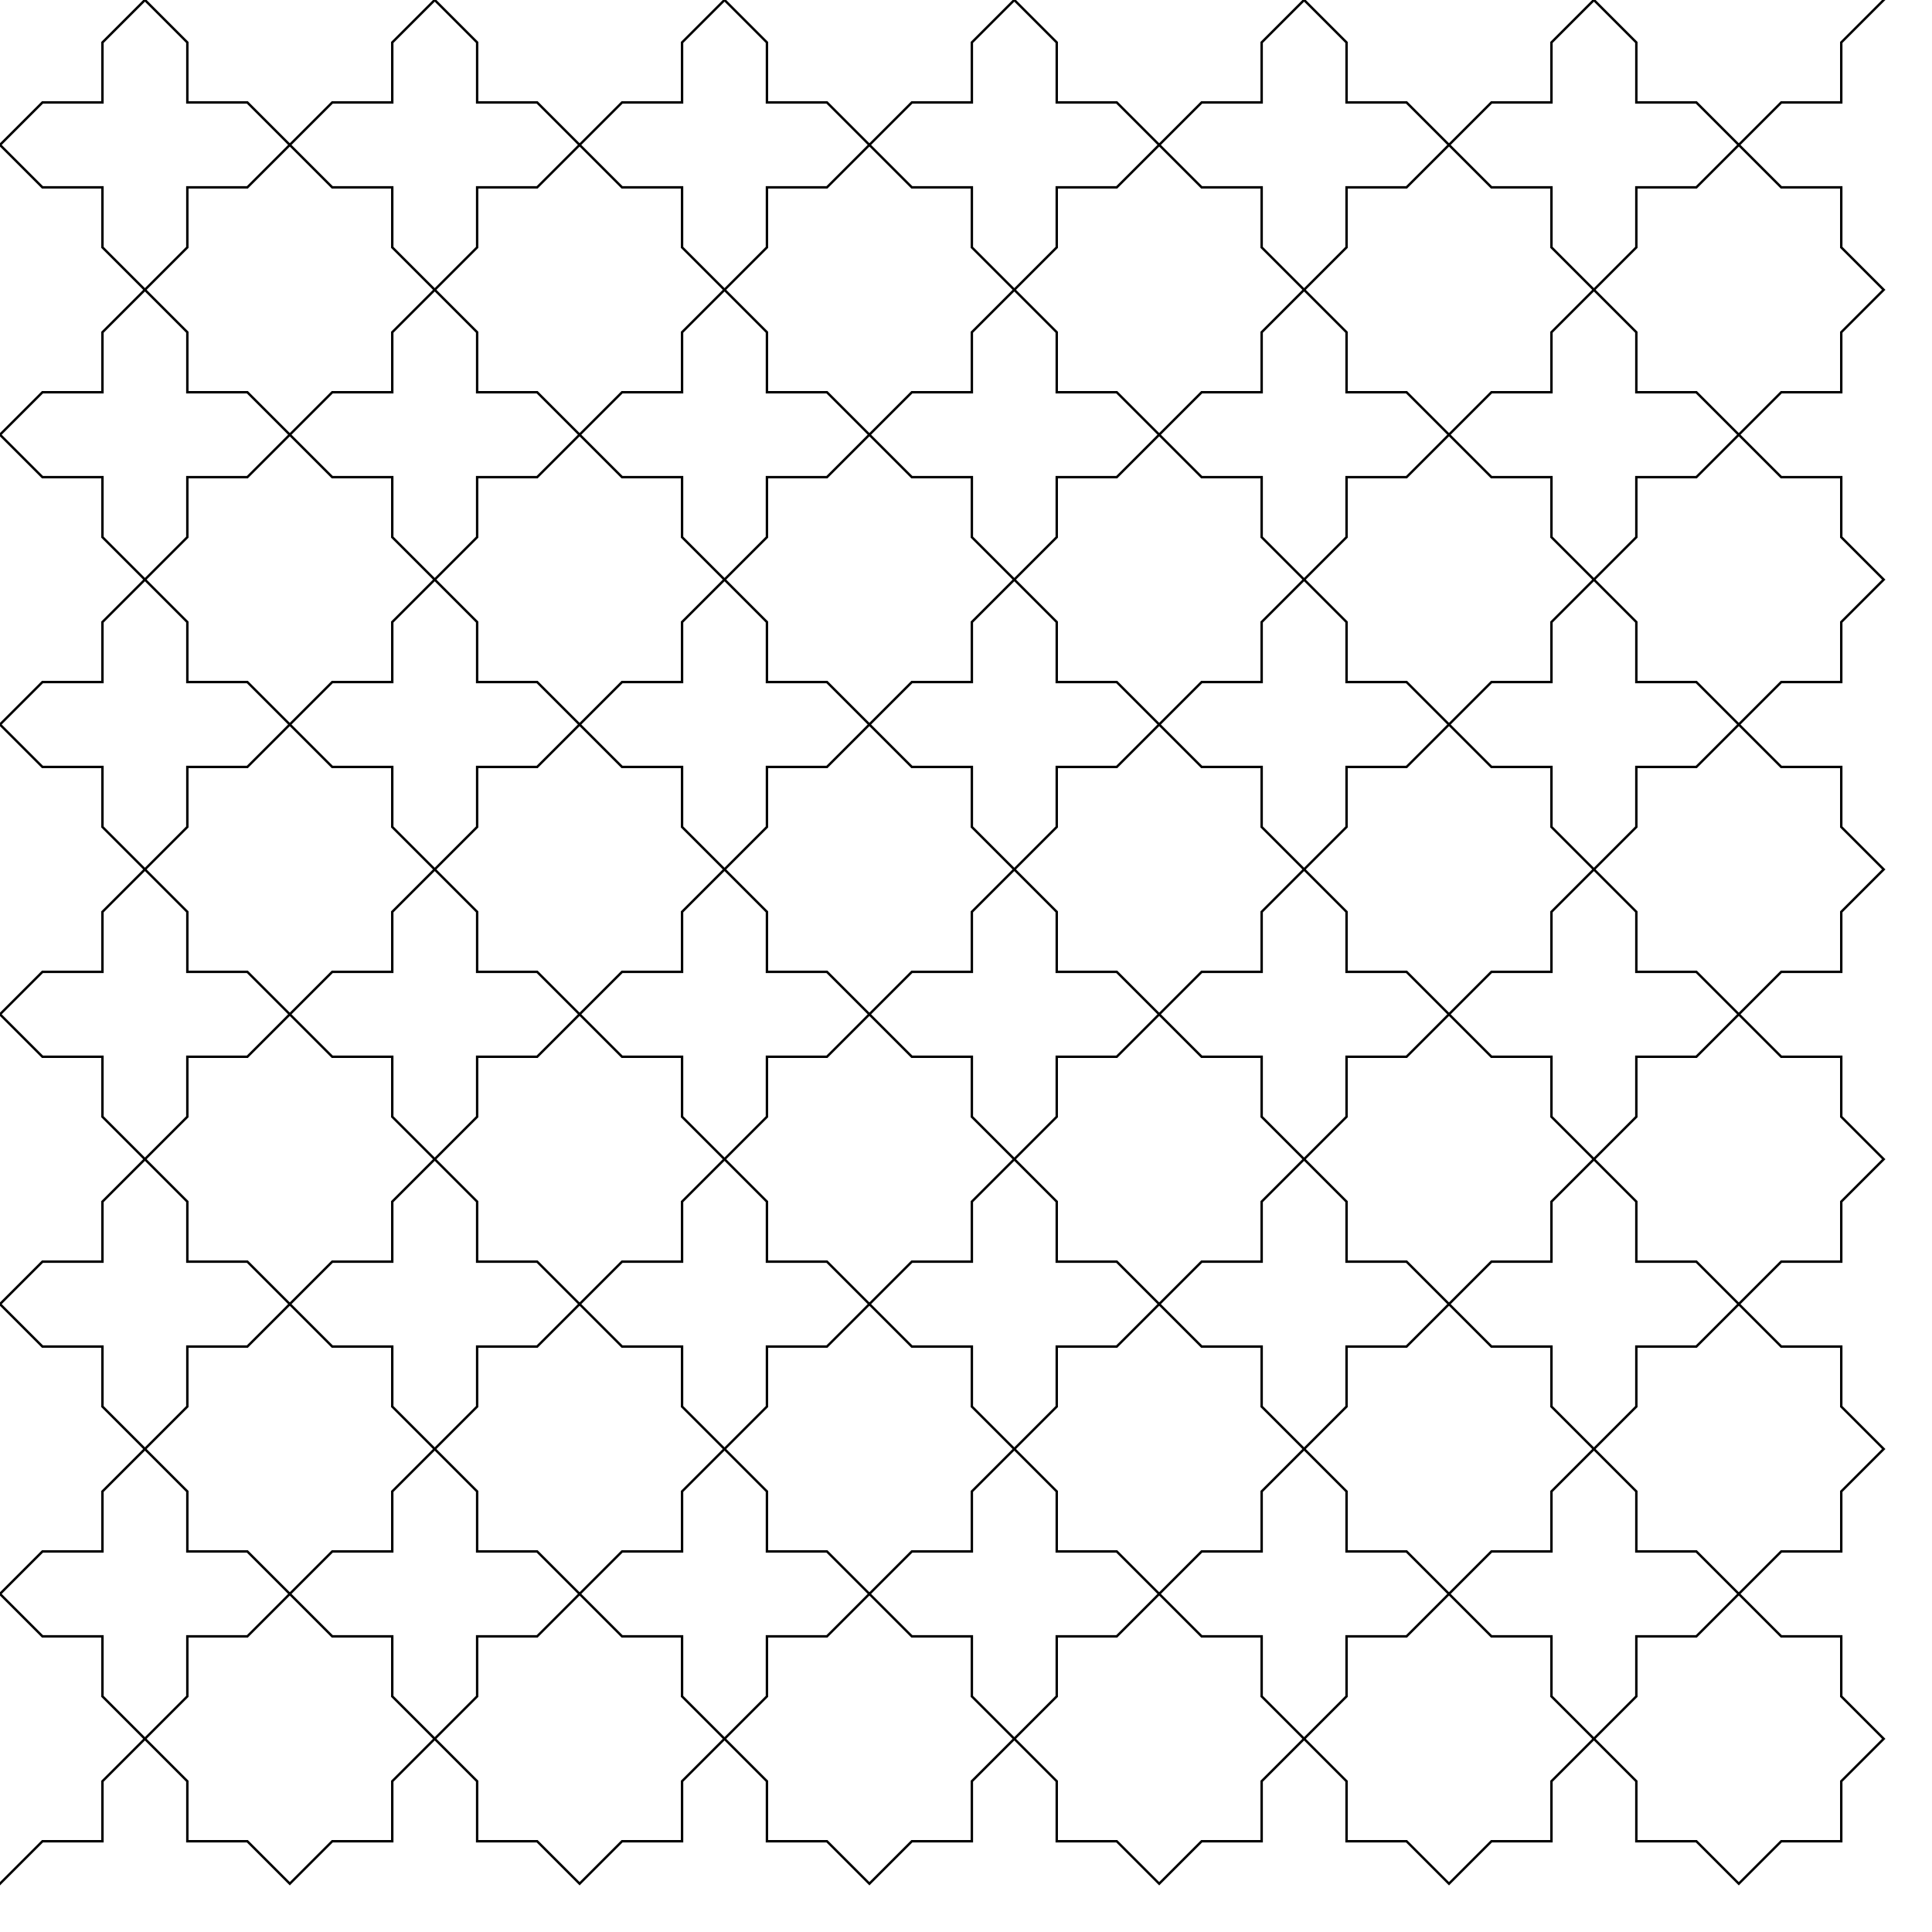 <svg version="1.1" xmlns="http://www.w3.org/2000/svg" xmlns:xlink="http://www.w3.org/1999/xlink" width="800" height="800" viewBox="0 0 800 800"><defs/><g><g><g><path fill="none" stroke="#000000" paint-order="fill stroke markers" d=" M 42.426 17.574 L 42.426 42.426 L 17.574 42.426 L 3.552713678800501e-15 60 L -17.574 42.426 L -42.426 42.426 L -42.426 17.574 L -60 7.105427357601002e-15 L -42.426 -17.574 L -42.426 -42.426 L -17.574 -42.426 L 2.1316282072803006e-14 -60 L 17.574 -42.426 L 42.426 -42.426 L 42.426 -17.574 L 60 1.7763568394002505e-14 L 42.426 17.574 L 42.426 17.574 Z" stroke-linecap="round" stroke-miterlimit="10" stroke-dasharray=""/></g></g><g><g><path fill="none" stroke="#000000" paint-order="fill stroke markers" d=" M 42.426 137.574 L 42.426 162.426 L 17.574 162.426 L 3.552713678800501e-15 180 L -17.574 162.426 L -42.426 162.426 L -42.426 137.574 L -60 120 L -42.426 102.426 L -42.426 77.574 L -17.574 77.574 L 2.1316282072803006e-14 60 L 17.574 77.574 L 42.426 77.574 L 42.426 102.426 L 60 120 L 42.426 137.574 L 42.426 137.574 Z" stroke-linecap="round" stroke-miterlimit="10" stroke-dasharray=""/></g></g><g><g><path fill="none" stroke="#000000" paint-order="fill stroke markers" d=" M 42.426 257.574 L 42.426 282.426 L 17.574 282.426 L 3.552713678800501e-15 300 L -17.574 282.426 L -42.426 282.426 L -42.426 257.574 L -60 240 L -42.426 222.426 L -42.426 197.574 L -17.574 197.574 L 2.1316282072803006e-14 180 L 17.574 197.574 L 42.426 197.574 L 42.426 222.426 L 60 240 L 42.426 257.574 L 42.426 257.574 Z" stroke-linecap="round" stroke-miterlimit="10" stroke-dasharray=""/></g></g><g><g><path fill="none" stroke="#000000" paint-order="fill stroke markers" d=" M 42.426 377.574 L 42.426 402.426 L 17.574 402.426 L 3.552713678800501e-15 420 L -17.574 402.426 L -42.426 402.426 L -42.426 377.574 L -60 360 L -42.426 342.426 L -42.426 317.574 L -17.574 317.574 L 2.1316282072803006e-14 300 L 17.574 317.574 L 42.426 317.574 L 42.426 342.426 L 60 360 L 42.426 377.574 L 42.426 377.574 Z" stroke-linecap="round" stroke-miterlimit="10" stroke-dasharray=""/></g></g><g><g><path fill="none" stroke="#000000" paint-order="fill stroke markers" d=" M 42.426 497.574 L 42.426 522.426 L 17.574 522.426 L 3.552713678800501e-15 540 L -17.574 522.426 L -42.426 522.426 L -42.426 497.574 L -60 480 L -42.426 462.426 L -42.426 437.574 L -17.574 437.574 L 2.1316282072803006e-14 420 L 17.574 437.574 L 42.426 437.574 L 42.426 462.426 L 60 480 L 42.426 497.574 L 42.426 497.574 Z" stroke-linecap="round" stroke-miterlimit="10" stroke-dasharray=""/></g></g><g><g><path fill="none" stroke="#000000" paint-order="fill stroke markers" d=" M 42.426 617.574 L 42.426 642.426 L 17.574 642.426 L 3.552713678800501e-15 660 L -17.574 642.426 L -42.426 642.426 L -42.426 617.574 L -60 600 L -42.426 582.426 L -42.426 557.574 L -17.574 557.574 L 2.1316282072803006e-14 540 L 17.574 557.574 L 42.426 557.574 L 42.426 582.426 L 60 600 L 42.426 617.574 L 42.426 617.574 Z" stroke-linecap="round" stroke-miterlimit="10" stroke-dasharray=""/></g></g><g><g><path fill="none" stroke="#000000" paint-order="fill stroke markers" d=" M 42.426 737.574 L 42.426 762.426 L 17.574 762.426 L 3.552713678800501e-15 780 L -17.574 762.426 L -42.426 762.426 L -42.426 737.574 L -60 720 L -42.426 702.426 L -42.426 677.574 L -17.574 677.574 L 2.1316282072803006e-14 660 L 17.574 677.574 L 42.426 677.574 L 42.426 702.426 L 60 720 L 42.426 737.574 L 42.426 737.574 Z" stroke-linecap="round" stroke-miterlimit="10" stroke-dasharray=""/></g></g><g><g><path fill="none" stroke="#000000" paint-order="fill stroke markers" d=" M 162.426 17.574 L 162.426 42.426 L 137.574 42.426 L 120 60 L 102.426 42.426 L 77.574 42.426 L 77.574 17.574 L 60 7.105427357601002e-15 L 77.574 -17.574 L 77.574 -42.426 L 102.426 -42.426 L 120 -60 L 137.574 -42.426 L 162.426 -42.426 L 162.426 -17.574 L 180 1.7763568394002505e-14 L 162.426 17.574 L 162.426 17.574 Z" stroke-linecap="round" stroke-miterlimit="10" stroke-dasharray=""/></g></g><g><g><path fill="none" stroke="#000000" paint-order="fill stroke markers" d=" M 162.426 137.574 L 162.426 162.426 L 137.574 162.426 L 120 180 L 102.426 162.426 L 77.574 162.426 L 77.574 137.574 L 60 120 L 77.574 102.426 L 77.574 77.574 L 102.426 77.574 L 120 60 L 137.574 77.574 L 162.426 77.574 L 162.426 102.426 L 180 120 L 162.426 137.574 L 162.426 137.574 Z" stroke-linecap="round" stroke-miterlimit="10" stroke-dasharray=""/></g></g><g><g><path fill="none" stroke="#000000" paint-order="fill stroke markers" d=" M 162.426 257.574 L 162.426 282.426 L 137.574 282.426 L 120 300 L 102.426 282.426 L 77.574 282.426 L 77.574 257.574 L 60 240 L 77.574 222.426 L 77.574 197.574 L 102.426 197.574 L 120 180 L 137.574 197.574 L 162.426 197.574 L 162.426 222.426 L 180 240 L 162.426 257.574 L 162.426 257.574 Z" stroke-linecap="round" stroke-miterlimit="10" stroke-dasharray=""/></g></g><g><g><path fill="none" stroke="#000000" paint-order="fill stroke markers" d=" M 162.426 377.574 L 162.426 402.426 L 137.574 402.426 L 120 420 L 102.426 402.426 L 77.574 402.426 L 77.574 377.574 L 60 360 L 77.574 342.426 L 77.574 317.574 L 102.426 317.574 L 120 300 L 137.574 317.574 L 162.426 317.574 L 162.426 342.426 L 180 360 L 162.426 377.574 L 162.426 377.574 Z" stroke-linecap="round" stroke-miterlimit="10" stroke-dasharray=""/></g></g><g><g><path fill="none" stroke="#000000" paint-order="fill stroke markers" d=" M 162.426 497.574 L 162.426 522.426 L 137.574 522.426 L 120 540 L 102.426 522.426 L 77.574 522.426 L 77.574 497.574 L 60 480 L 77.574 462.426 L 77.574 437.574 L 102.426 437.574 L 120 420 L 137.574 437.574 L 162.426 437.574 L 162.426 462.426 L 180 480 L 162.426 497.574 L 162.426 497.574 Z" stroke-linecap="round" stroke-miterlimit="10" stroke-dasharray=""/></g></g><g><g><path fill="none" stroke="#000000" paint-order="fill stroke markers" d=" M 162.426 617.574 L 162.426 642.426 L 137.574 642.426 L 120 660 L 102.426 642.426 L 77.574 642.426 L 77.574 617.574 L 60 600 L 77.574 582.426 L 77.574 557.574 L 102.426 557.574 L 120 540 L 137.574 557.574 L 162.426 557.574 L 162.426 582.426 L 180 600 L 162.426 617.574 L 162.426 617.574 Z" stroke-linecap="round" stroke-miterlimit="10" stroke-dasharray=""/></g></g><g><g><path fill="none" stroke="#000000" paint-order="fill stroke markers" d=" M 162.426 737.574 L 162.426 762.426 L 137.574 762.426 L 120 780 L 102.426 762.426 L 77.574 762.426 L 77.574 737.574 L 60 720 L 77.574 702.426 L 77.574 677.574 L 102.426 677.574 L 120 660 L 137.574 677.574 L 162.426 677.574 L 162.426 702.426 L 180 720 L 162.426 737.574 L 162.426 737.574 Z" stroke-linecap="round" stroke-miterlimit="10" stroke-dasharray=""/></g></g><g><g><path fill="none" stroke="#000000" paint-order="fill stroke markers" d=" M 282.426 17.574 L 282.426 42.426 L 257.574 42.426 L 240 60 L 222.426 42.426 L 197.574 42.426 L 197.574 17.574 L 180 7.105427357601002e-15 L 197.574 -17.574 L 197.574 -42.426 L 222.426 -42.426 L 240 -60 L 257.574 -42.426 L 282.426 -42.426 L 282.426 -17.574 L 300 1.7763568394002505e-14 L 282.426 17.574 L 282.426 17.574 Z" stroke-linecap="round" stroke-miterlimit="10" stroke-dasharray=""/></g></g><g><g><path fill="none" stroke="#000000" paint-order="fill stroke markers" d=" M 282.426 137.574 L 282.426 162.426 L 257.574 162.426 L 240 180 L 222.426 162.426 L 197.574 162.426 L 197.574 137.574 L 180 120 L 197.574 102.426 L 197.574 77.574 L 222.426 77.574 L 240 60 L 257.574 77.574 L 282.426 77.574 L 282.426 102.426 L 300 120 L 282.426 137.574 L 282.426 137.574 Z" stroke-linecap="round" stroke-miterlimit="10" stroke-dasharray=""/></g></g><g><g><path fill="none" stroke="#000000" paint-order="fill stroke markers" d=" M 282.426 257.574 L 282.426 282.426 L 257.574 282.426 L 240 300 L 222.426 282.426 L 197.574 282.426 L 197.574 257.574 L 180 240 L 197.574 222.426 L 197.574 197.574 L 222.426 197.574 L 240 180 L 257.574 197.574 L 282.426 197.574 L 282.426 222.426 L 300 240 L 282.426 257.574 L 282.426 257.574 Z" stroke-linecap="round" stroke-miterlimit="10" stroke-dasharray=""/></g></g><g><g><path fill="none" stroke="#000000" paint-order="fill stroke markers" d=" M 282.426 377.574 L 282.426 402.426 L 257.574 402.426 L 240 420 L 222.426 402.426 L 197.574 402.426 L 197.574 377.574 L 180 360 L 197.574 342.426 L 197.574 317.574 L 222.426 317.574 L 240 300 L 257.574 317.574 L 282.426 317.574 L 282.426 342.426 L 300 360 L 282.426 377.574 L 282.426 377.574 Z" stroke-linecap="round" stroke-miterlimit="10" stroke-dasharray=""/></g></g><g><g><path fill="none" stroke="#000000" paint-order="fill stroke markers" d=" M 282.426 497.574 L 282.426 522.426 L 257.574 522.426 L 240 540 L 222.426 522.426 L 197.574 522.426 L 197.574 497.574 L 180 480 L 197.574 462.426 L 197.574 437.574 L 222.426 437.574 L 240 420 L 257.574 437.574 L 282.426 437.574 L 282.426 462.426 L 300 480 L 282.426 497.574 L 282.426 497.574 Z" stroke-linecap="round" stroke-miterlimit="10" stroke-dasharray=""/></g></g><g><g><path fill="none" stroke="#000000" paint-order="fill stroke markers" d=" M 282.426 617.574 L 282.426 642.426 L 257.574 642.426 L 240 660 L 222.426 642.426 L 197.574 642.426 L 197.574 617.574 L 180 600 L 197.574 582.426 L 197.574 557.574 L 222.426 557.574 L 240 540 L 257.574 557.574 L 282.426 557.574 L 282.426 582.426 L 300 600 L 282.426 617.574 L 282.426 617.574 Z" stroke-linecap="round" stroke-miterlimit="10" stroke-dasharray=""/></g></g><g><g><path fill="none" stroke="#000000" paint-order="fill stroke markers" d=" M 282.426 737.574 L 282.426 762.426 L 257.574 762.426 L 240 780 L 222.426 762.426 L 197.574 762.426 L 197.574 737.574 L 180 720 L 197.574 702.426 L 197.574 677.574 L 222.426 677.574 L 240 660 L 257.574 677.574 L 282.426 677.574 L 282.426 702.426 L 300 720 L 282.426 737.574 L 282.426 737.574 Z" stroke-linecap="round" stroke-miterlimit="10" stroke-dasharray=""/></g></g><g><g><path fill="none" stroke="#000000" paint-order="fill stroke markers" d=" M 402.426 17.574 L 402.426 42.426 L 377.574 42.426 L 360 60 L 342.426 42.426 L 317.574 42.426 L 317.574 17.574 L 300 7.105427357601002e-15 L 317.574 -17.574 L 317.574 -42.426 L 342.426 -42.426 L 360 -60 L 377.574 -42.426 L 402.426 -42.426 L 402.426 -17.574 L 420 1.7763568394002505e-14 L 402.426 17.574 L 402.426 17.574 Z" stroke-linecap="round" stroke-miterlimit="10" stroke-dasharray=""/></g></g><g><g><path fill="none" stroke="#000000" paint-order="fill stroke markers" d=" M 402.426 137.574 L 402.426 162.426 L 377.574 162.426 L 360 180 L 342.426 162.426 L 317.574 162.426 L 317.574 137.574 L 300 120 L 317.574 102.426 L 317.574 77.574 L 342.426 77.574 L 360 60 L 377.574 77.574 L 402.426 77.574 L 402.426 102.426 L 420 120 L 402.426 137.574 L 402.426 137.574 Z" stroke-linecap="round" stroke-miterlimit="10" stroke-dasharray=""/></g></g><g><g><path fill="none" stroke="#000000" paint-order="fill stroke markers" d=" M 402.426 257.574 L 402.426 282.426 L 377.574 282.426 L 360 300 L 342.426 282.426 L 317.574 282.426 L 317.574 257.574 L 300 240 L 317.574 222.426 L 317.574 197.574 L 342.426 197.574 L 360 180 L 377.574 197.574 L 402.426 197.574 L 402.426 222.426 L 420 240 L 402.426 257.574 L 402.426 257.574 Z" stroke-linecap="round" stroke-miterlimit="10" stroke-dasharray=""/></g></g><g><g><path fill="none" stroke="#000000" paint-order="fill stroke markers" d=" M 402.426 377.574 L 402.426 402.426 L 377.574 402.426 L 360 420 L 342.426 402.426 L 317.574 402.426 L 317.574 377.574 L 300 360 L 317.574 342.426 L 317.574 317.574 L 342.426 317.574 L 360 300 L 377.574 317.574 L 402.426 317.574 L 402.426 342.426 L 420 360 L 402.426 377.574 L 402.426 377.574 Z" stroke-linecap="round" stroke-miterlimit="10" stroke-dasharray=""/></g></g><g><g><path fill="none" stroke="#000000" paint-order="fill stroke markers" d=" M 402.426 497.574 L 402.426 522.426 L 377.574 522.426 L 360 540 L 342.426 522.426 L 317.574 522.426 L 317.574 497.574 L 300 480 L 317.574 462.426 L 317.574 437.574 L 342.426 437.574 L 360 420 L 377.574 437.574 L 402.426 437.574 L 402.426 462.426 L 420 480 L 402.426 497.574 L 402.426 497.574 Z" stroke-linecap="round" stroke-miterlimit="10" stroke-dasharray=""/></g></g><g><g><path fill="none" stroke="#000000" paint-order="fill stroke markers" d=" M 402.426 617.574 L 402.426 642.426 L 377.574 642.426 L 360 660 L 342.426 642.426 L 317.574 642.426 L 317.574 617.574 L 300 600 L 317.574 582.426 L 317.574 557.574 L 342.426 557.574 L 360 540 L 377.574 557.574 L 402.426 557.574 L 402.426 582.426 L 420 600 L 402.426 617.574 L 402.426 617.574 Z" stroke-linecap="round" stroke-miterlimit="10" stroke-dasharray=""/></g></g><g><g><path fill="none" stroke="#000000" paint-order="fill stroke markers" d=" M 402.426 737.574 L 402.426 762.426 L 377.574 762.426 L 360 780 L 342.426 762.426 L 317.574 762.426 L 317.574 737.574 L 300 720 L 317.574 702.426 L 317.574 677.574 L 342.426 677.574 L 360 660 L 377.574 677.574 L 402.426 677.574 L 402.426 702.426 L 420 720 L 402.426 737.574 L 402.426 737.574 Z" stroke-linecap="round" stroke-miterlimit="10" stroke-dasharray=""/></g></g><g><g><path fill="none" stroke="#000000" paint-order="fill stroke markers" d=" M 522.426 17.574 L 522.426 42.426 L 497.574 42.426 L 480 60 L 462.426 42.426 L 437.574 42.426 L 437.574 17.574 L 420 7.105427357601002e-15 L 437.574 -17.574 L 437.574 -42.426 L 462.426 -42.426 L 480 -60 L 497.574 -42.426 L 522.426 -42.426 L 522.426 -17.574 L 540 1.7763568394002505e-14 L 522.426 17.574 L 522.426 17.574 Z" stroke-linecap="round" stroke-miterlimit="10" stroke-dasharray=""/></g></g><g><g><path fill="none" stroke="#000000" paint-order="fill stroke markers" d=" M 522.426 137.574 L 522.426 162.426 L 497.574 162.426 L 480 180 L 462.426 162.426 L 437.574 162.426 L 437.574 137.574 L 420 120 L 437.574 102.426 L 437.574 77.574 L 462.426 77.574 L 480 60 L 497.574 77.574 L 522.426 77.574 L 522.426 102.426 L 540 120 L 522.426 137.574 L 522.426 137.574 Z" stroke-linecap="round" stroke-miterlimit="10" stroke-dasharray=""/></g></g><g><g><path fill="none" stroke="#000000" paint-order="fill stroke markers" d=" M 522.426 257.574 L 522.426 282.426 L 497.574 282.426 L 480 300 L 462.426 282.426 L 437.574 282.426 L 437.574 257.574 L 420 240 L 437.574 222.426 L 437.574 197.574 L 462.426 197.574 L 480 180 L 497.574 197.574 L 522.426 197.574 L 522.426 222.426 L 540 240 L 522.426 257.574 L 522.426 257.574 Z" stroke-linecap="round" stroke-miterlimit="10" stroke-dasharray=""/></g></g><g><g><path fill="none" stroke="#000000" paint-order="fill stroke markers" d=" M 522.426 377.574 L 522.426 402.426 L 497.574 402.426 L 480 420 L 462.426 402.426 L 437.574 402.426 L 437.574 377.574 L 420 360 L 437.574 342.426 L 437.574 317.574 L 462.426 317.574 L 480 300 L 497.574 317.574 L 522.426 317.574 L 522.426 342.426 L 540 360 L 522.426 377.574 L 522.426 377.574 Z" stroke-linecap="round" stroke-miterlimit="10" stroke-dasharray=""/></g></g><g><g><path fill="none" stroke="#000000" paint-order="fill stroke markers" d=" M 522.426 497.574 L 522.426 522.426 L 497.574 522.426 L 480 540 L 462.426 522.426 L 437.574 522.426 L 437.574 497.574 L 420 480 L 437.574 462.426 L 437.574 437.574 L 462.426 437.574 L 480 420 L 497.574 437.574 L 522.426 437.574 L 522.426 462.426 L 540 480 L 522.426 497.574 L 522.426 497.574 Z" stroke-linecap="round" stroke-miterlimit="10" stroke-dasharray=""/></g></g><g><g><path fill="none" stroke="#000000" paint-order="fill stroke markers" d=" M 522.426 617.574 L 522.426 642.426 L 497.574 642.426 L 480 660 L 462.426 642.426 L 437.574 642.426 L 437.574 617.574 L 420 600 L 437.574 582.426 L 437.574 557.574 L 462.426 557.574 L 480 540 L 497.574 557.574 L 522.426 557.574 L 522.426 582.426 L 540 600 L 522.426 617.574 L 522.426 617.574 Z" stroke-linecap="round" stroke-miterlimit="10" stroke-dasharray=""/></g></g><g><g><path fill="none" stroke="#000000" paint-order="fill stroke markers" d=" M 522.426 737.574 L 522.426 762.426 L 497.574 762.426 L 480 780 L 462.426 762.426 L 437.574 762.426 L 437.574 737.574 L 420 720 L 437.574 702.426 L 437.574 677.574 L 462.426 677.574 L 480 660 L 497.574 677.574 L 522.426 677.574 L 522.426 702.426 L 540 720 L 522.426 737.574 L 522.426 737.574 Z" stroke-linecap="round" stroke-miterlimit="10" stroke-dasharray=""/></g></g><g><g><path fill="none" stroke="#000000" paint-order="fill stroke markers" d=" M 642.426 17.574 L 642.426 42.426 L 617.574 42.426 L 600 60 L 582.426 42.426 L 557.574 42.426 L 557.574 17.574 L 540 7.105427357601002e-15 L 557.574 -17.574 L 557.574 -42.426 L 582.426 -42.426 L 600 -60 L 617.574 -42.426 L 642.426 -42.426 L 642.426 -17.574 L 660 1.7763568394002505e-14 L 642.426 17.574 L 642.426 17.574 Z" stroke-linecap="round" stroke-miterlimit="10" stroke-dasharray=""/></g></g><g><g><path fill="none" stroke="#000000" paint-order="fill stroke markers" d=" M 642.426 137.574 L 642.426 162.426 L 617.574 162.426 L 600 180 L 582.426 162.426 L 557.574 162.426 L 557.574 137.574 L 540 120 L 557.574 102.426 L 557.574 77.574 L 582.426 77.574 L 600 60 L 617.574 77.574 L 642.426 77.574 L 642.426 102.426 L 660 120 L 642.426 137.574 L 642.426 137.574 Z" stroke-linecap="round" stroke-miterlimit="10" stroke-dasharray=""/></g></g><g><g><path fill="none" stroke="#000000" paint-order="fill stroke markers" d=" M 642.426 257.574 L 642.426 282.426 L 617.574 282.426 L 600 300 L 582.426 282.426 L 557.574 282.426 L 557.574 257.574 L 540 240 L 557.574 222.426 L 557.574 197.574 L 582.426 197.574 L 600 180 L 617.574 197.574 L 642.426 197.574 L 642.426 222.426 L 660 240 L 642.426 257.574 L 642.426 257.574 Z" stroke-linecap="round" stroke-miterlimit="10" stroke-dasharray=""/></g></g><g><g><path fill="none" stroke="#000000" paint-order="fill stroke markers" d=" M 642.426 377.574 L 642.426 402.426 L 617.574 402.426 L 600 420 L 582.426 402.426 L 557.574 402.426 L 557.574 377.574 L 540 360 L 557.574 342.426 L 557.574 317.574 L 582.426 317.574 L 600 300 L 617.574 317.574 L 642.426 317.574 L 642.426 342.426 L 660 360 L 642.426 377.574 L 642.426 377.574 Z" stroke-linecap="round" stroke-miterlimit="10" stroke-dasharray=""/></g></g><g><g><path fill="none" stroke="#000000" paint-order="fill stroke markers" d=" M 642.426 497.574 L 642.426 522.426 L 617.574 522.426 L 600 540 L 582.426 522.426 L 557.574 522.426 L 557.574 497.574 L 540 480 L 557.574 462.426 L 557.574 437.574 L 582.426 437.574 L 600 420 L 617.574 437.574 L 642.426 437.574 L 642.426 462.426 L 660 480 L 642.426 497.574 L 642.426 497.574 Z" stroke-linecap="round" stroke-miterlimit="10" stroke-dasharray=""/></g></g><g><g><path fill="none" stroke="#000000" paint-order="fill stroke markers" d=" M 642.426 617.574 L 642.426 642.426 L 617.574 642.426 L 600 660 L 582.426 642.426 L 557.574 642.426 L 557.574 617.574 L 540 600 L 557.574 582.426 L 557.574 557.574 L 582.426 557.574 L 600 540 L 617.574 557.574 L 642.426 557.574 L 642.426 582.426 L 660 600 L 642.426 617.574 L 642.426 617.574 Z" stroke-linecap="round" stroke-miterlimit="10" stroke-dasharray=""/></g></g><g><g><path fill="none" stroke="#000000" paint-order="fill stroke markers" d=" M 642.426 737.574 L 642.426 762.426 L 617.574 762.426 L 600 780 L 582.426 762.426 L 557.574 762.426 L 557.574 737.574 L 540 720 L 557.574 702.426 L 557.574 677.574 L 582.426 677.574 L 600 660 L 617.574 677.574 L 642.426 677.574 L 642.426 702.426 L 660 720 L 642.426 737.574 L 642.426 737.574 Z" stroke-linecap="round" stroke-miterlimit="10" stroke-dasharray=""/></g></g><g><g><path fill="none" stroke="#000000" paint-order="fill stroke markers" d=" M 762.426 17.574 L 762.426 42.426 L 737.574 42.426 L 720 60 L 702.426 42.426 L 677.574 42.426 L 677.574 17.574 L 660 7.105427357601002e-15 L 677.574 -17.574 L 677.574 -42.426 L 702.426 -42.426 L 720 -60 L 737.574 -42.426 L 762.426 -42.426 L 762.426 -17.574 L 780 1.7763568394002505e-14 L 762.426 17.574 L 762.426 17.574 Z" stroke-linecap="round" stroke-miterlimit="10" stroke-dasharray=""/></g></g><g><g><path fill="none" stroke="#000000" paint-order="fill stroke markers" d=" M 762.426 137.574 L 762.426 162.426 L 737.574 162.426 L 720 180 L 702.426 162.426 L 677.574 162.426 L 677.574 137.574 L 660 120 L 677.574 102.426 L 677.574 77.574 L 702.426 77.574 L 720 60 L 737.574 77.574 L 762.426 77.574 L 762.426 102.426 L 780 120 L 762.426 137.574 L 762.426 137.574 Z" stroke-linecap="round" stroke-miterlimit="10" stroke-dasharray=""/></g></g><g><g><path fill="none" stroke="#000000" paint-order="fill stroke markers" d=" M 762.426 257.574 L 762.426 282.426 L 737.574 282.426 L 720 300 L 702.426 282.426 L 677.574 282.426 L 677.574 257.574 L 660 240 L 677.574 222.426 L 677.574 197.574 L 702.426 197.574 L 720 180 L 737.574 197.574 L 762.426 197.574 L 762.426 222.426 L 780 240 L 762.426 257.574 L 762.426 257.574 Z" stroke-linecap="round" stroke-miterlimit="10" stroke-dasharray=""/></g></g><g><g><path fill="none" stroke="#000000" paint-order="fill stroke markers" d=" M 762.426 377.574 L 762.426 402.426 L 737.574 402.426 L 720 420 L 702.426 402.426 L 677.574 402.426 L 677.574 377.574 L 660 360 L 677.574 342.426 L 677.574 317.574 L 702.426 317.574 L 720 300 L 737.574 317.574 L 762.426 317.574 L 762.426 342.426 L 780 360 L 762.426 377.574 L 762.426 377.574 Z" stroke-linecap="round" stroke-miterlimit="10" stroke-dasharray=""/></g></g><g><g><path fill="none" stroke="#000000" paint-order="fill stroke markers" d=" M 762.426 497.574 L 762.426 522.426 L 737.574 522.426 L 720 540 L 702.426 522.426 L 677.574 522.426 L 677.574 497.574 L 660 480 L 677.574 462.426 L 677.574 437.574 L 702.426 437.574 L 720 420 L 737.574 437.574 L 762.426 437.574 L 762.426 462.426 L 780 480 L 762.426 497.574 L 762.426 497.574 Z" stroke-linecap="round" stroke-miterlimit="10" stroke-dasharray=""/></g></g><g><g><path fill="none" stroke="#000000" paint-order="fill stroke markers" d=" M 762.426 617.574 L 762.426 642.426 L 737.574 642.426 L 720 660 L 702.426 642.426 L 677.574 642.426 L 677.574 617.574 L 660 600 L 677.574 582.426 L 677.574 557.574 L 702.426 557.574 L 720 540 L 737.574 557.574 L 762.426 557.574 L 762.426 582.426 L 780 600 L 762.426 617.574 L 762.426 617.574 Z" stroke-linecap="round" stroke-miterlimit="10" stroke-dasharray=""/></g></g><g><g><path fill="none" stroke="#000000" paint-order="fill stroke markers" d=" M 762.426 737.574 L 762.426 762.426 L 737.574 762.426 L 720 780 L 702.426 762.426 L 677.574 762.426 L 677.574 737.574 L 660 720 L 677.574 702.426 L 677.574 677.574 L 702.426 677.574 L 720 660 L 737.574 677.574 L 762.426 677.574 L 762.426 702.426 L 780 720 L 762.426 737.574 L 762.426 737.574 Z" stroke-linecap="round" stroke-miterlimit="10" stroke-dasharray=""/></g></g></g></svg>